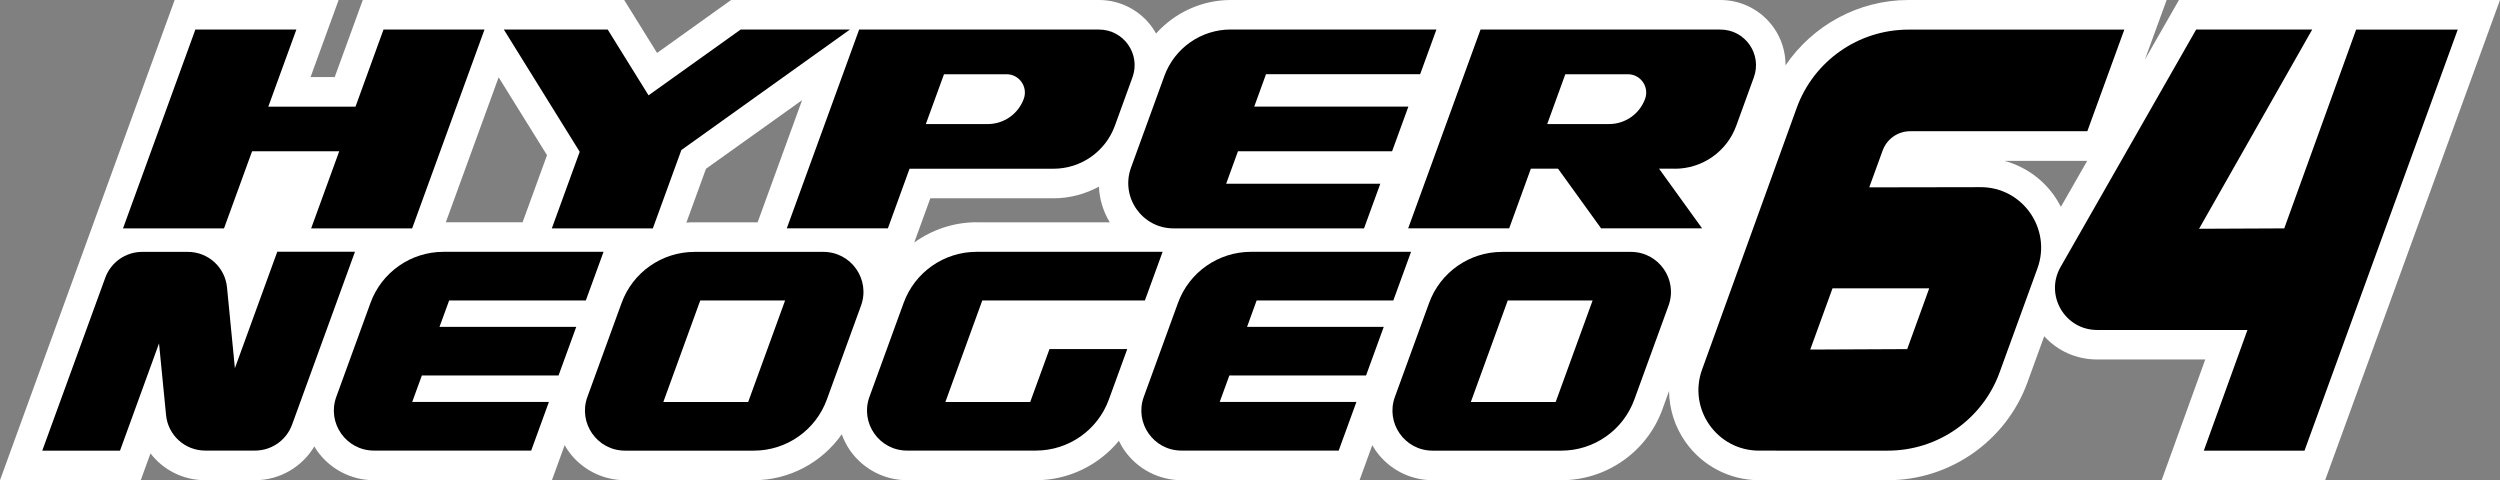<?xml version="1.0" encoding="utf-8"?>
<!-- Generator: Adobe Illustrator 25.0.0, SVG Export Plug-In . SVG Version: 6.00 Build 0)  -->
<svg version="1.1" id="Layer_1" xmlns="http://www.w3.org/2000/svg" xmlns:xlink="http://www.w3.org/1999/xlink" x="0px" y="0px"
	 viewBox="0 0 3839 737.4" style="enable-background:new 0 0 3839 737.4;" xml:space="preserve">
<rect x="0" y="0" width="3839" height="737.4" fill="#808080" stroke="none"/>
<style type="text/css">
	.st0{fill:#FFFFFF;}
</style>
<g>
	<path class="st0" d="M3346,0l-52.3,91.5L3327.1,0h-396.4c-76.6,0-147,38.8-188.8,100.3c0-20.4-6-40.5-18-57.6
		C2705.2,16,2674.6,0,2642,0H1890c-44.6,0-86.1,19.5-114.8,51.5c-1.7-3-3.4-6-5.4-8.8C1751.1,16,1720.4,0,1687.8,0h-565.1L1009,81.3
		L958.5,0H557.1L514,118.3h-37.1L520,0H268.2L0,737.4h216.1l15-41.2c19.4,25.3,49.9,41.2,84,41.2h76.6c37.7,0,72.2-20.3,91-51.9
		c1.3,2.1,2.5,4.3,3.9,6.3c20,28.5,52.7,45.6,87.6,45.6h273.3l19.6-53.9c1.6,2.8,3.2,5.6,5.1,8.3c20,28.6,52.7,45.6,87.6,45.6h197.8
		c54.5,0,104.6-27.2,135-70.5c3.2,8.7,7.4,17.1,12.8,24.9c20,28.5,52.7,45.6,87.6,45.6h197.8c50.1,0,96.6-23.1,127.4-60.5
		c2.5,5.1,5.2,10.2,8.6,14.9c20,28.5,52.7,45.6,87.6,45.6h273.3l19.6-53.9c1.6,2.8,3.2,5.6,5.1,8.3c20,28.6,52.7,45.6,87.6,45.6
		h197.8c69,0,131.2-43.6,154.8-108.4l10.4-28.6c0.3,27.6,8.8,54.9,25.1,78.1c25.9,36.9,68.2,58.9,113.3,58.9H2899
		c95.5,0,181.6-60.3,214.3-150.1l25.8-71c20.6,22.7,49.6,35.7,81.2,35.7l166.1,0l-67,185.3h251.1L3839,0L3346,0z M765.7,118.7
		L840,238.3l-37.5,103H684.6L765.7,118.7z M1054,341.9l30.1-82.7l147.6-105.4l-68.3,187.6h-96.8
		C1062.4,341.3,1058.2,341.5,1054,341.9z M1499.8,341.3c-35.2,0-68.5,11.4-95.9,31.1l24.7-67.9h189.3c24.8,0,48.6-6.5,69.6-17.9
		c0.9,19.2,6.5,38.1,16.7,54.8H1499.8z M3164.7,317.6c-2.9-5.7-6.2-11.3-9.9-16.6c-18.7-26.7-45.9-45.6-76.7-54h127L3164.7,317.6z"
		/>
	<polygon points="847.4,350.7 1002.5,350.7 1046.3,230.4 1305.1,45.4 1137.3,45.4 995.9,146.4 933.2,45.4 773.7,45.4 890.2,233.1 	
		"/>
	<polygon points="387.1,232.3 520.9,232.3 477.8,350.7 632.9,350.7 744,45.4 588.9,45.4 545.9,163.8 412,163.8 455.1,45.4 300,45.4 
		188.9,350.7 344,350.7 	"/>
	<path d="M1363.4,350.7l33.3-91.6h221.1c42.2,0,79.8-26.4,94.2-66l27-74.3c13-35.7-13.4-73.4-51.4-73.4h-368.3l-111.1,305.2H1363.4z
		 M1449.6,114h96.1c19.5,0,33.1,19.4,26.4,37.8v0c-8.5,23.3-30.6,38.7-55.3,38.7h-95.1L1449.6,114z"/>
	<path d="M2572,259.1c42.2,0,79.8-26.4,94.2-66l27-74.3c13-35.7-13.4-73.4-51.4-73.4h-368.3l-111.1,305.2h155.1l33.3-91.6h41.7
		l66.1,91.6h155.1l-66.1-91.6H2572z M2375.9,190.5l27.8-76.5h96.1c19.5,0,33.1,19.4,26.4,37.8v0c-8.5,23.3-30.6,38.7-55.3,38.7
		H2375.9z"/>
	<path d="M1802,350.7h292.6l25-68.6h-236.7l18.1-49.8h236.7l25-68.6H1926l18.1-49.8h236.7l25-68.6H1890c-45.6,0-86.4,28.5-102,71.4
		l-51.2,140.7C1720.3,302.8,1753.9,350.7,1802,350.7z"/>
	<path d="M689.7,461.4h209.9l27.2-74.7H681c-50.2,0-95,31.4-112.1,78.5l-52.5,144.2c-14.6,40.1,15.1,82.5,57.8,82.5h241.5l27.2-74.7
		H633l14.8-40.6h209.9l27.2-74.7H674.9L689.7,461.4z"/>
	<path d="M1264.4,386.8h-197.8c-50.2,0-95,31.4-112.1,78.5L902,609.5c-14.6,40.1,15.1,82.5,57.8,82.5h197.8
		c50.2,0,95-31.4,112.1-78.5l52.5-144.2C1336.8,429.2,1307.1,386.8,1264.4,386.8z M1148.9,617.3h-130.3l56.7-155.9h130.3
		L1148.9,617.3z"/>
	<path d="M1929.7,461.4h209.9l27.2-74.7H1921c-50.2,0-95,31.4-112.1,78.5l-52.5,144.2c-14.6,40.1,15.1,82.5,57.8,82.5h241.5
		l27.2-74.7H1873l14.8-40.6h209.9l27.2-74.7H1915L1929.7,461.4z"/>
	<path d="M2504.4,386.8h-197.8c-50.2,0-95,31.4-112.1,78.5L2142,609.5c-14.6,40.1,15.1,82.5,57.8,82.5h197.8
		c50.2,0,95-31.4,112.1-78.5l52.5-144.2C2576.8,429.2,2547.1,386.8,2504.4,386.8z M2388.9,617.3h-130.3l56.7-155.9h130.3
		L2388.9,617.3z"/>
	<path d="M1582,617.3h-130.3l56.7-155.9h249.7l27.2-74.7h-285.6c-50.2,0-95,31.4-112.1,78.5l-52.5,144.2
		c-14.6,40.1,15.1,82.5,57.8,82.5h197.8c50.2,0,95-31.4,112.1-78.5l28.2-77.4h-119.4L1582,617.3z"/>
	<path d="M425.7,386.8l-65,178.6l-12.1-124.1c-3-30.9-29-54.5-60.1-54.5h-70.1c-25.4,0-48.1,15.9-56.8,39.8L64.9,692h119.4
		l59.9-164.7L255,637.4c3,30.9,29,54.5,60.1,54.5h76.6c25.4,0,48.1-15.9,56.8-39.8l96.6-265.5H425.7z"/>
	<path d="M3041.2,287.4l-170.8,0.3l20.6-56.6c6.5-17.8,23.4-29.6,42.3-29.6l272,0l56.8-156h-331.5c-76.9,0-145.6,48.2-171.7,120.5
		l-145.2,401.5c-21.9,60.6,23,124.5,87.4,124.5H2899c76.8,0,145.4-48,171.6-120.2l58.1-159.7
		C3150.8,351.4,3105.8,287.2,3041.2,287.4z M2928.7,536.1l-148.9,0.7l34.2-94l148.5,0L2928.7,536.1z"/>
	<path d="M3618.1,45.4l-110.4,305.3l-130.8,0.6l173.7-305.9h-178.2L3164.2,410c-24.6,43.1,6.5,96.7,56.1,96.7l230.9,0l-67,185.3
		h154.6l235.3-646.5H3618.1z"/>
</g>
</svg>
